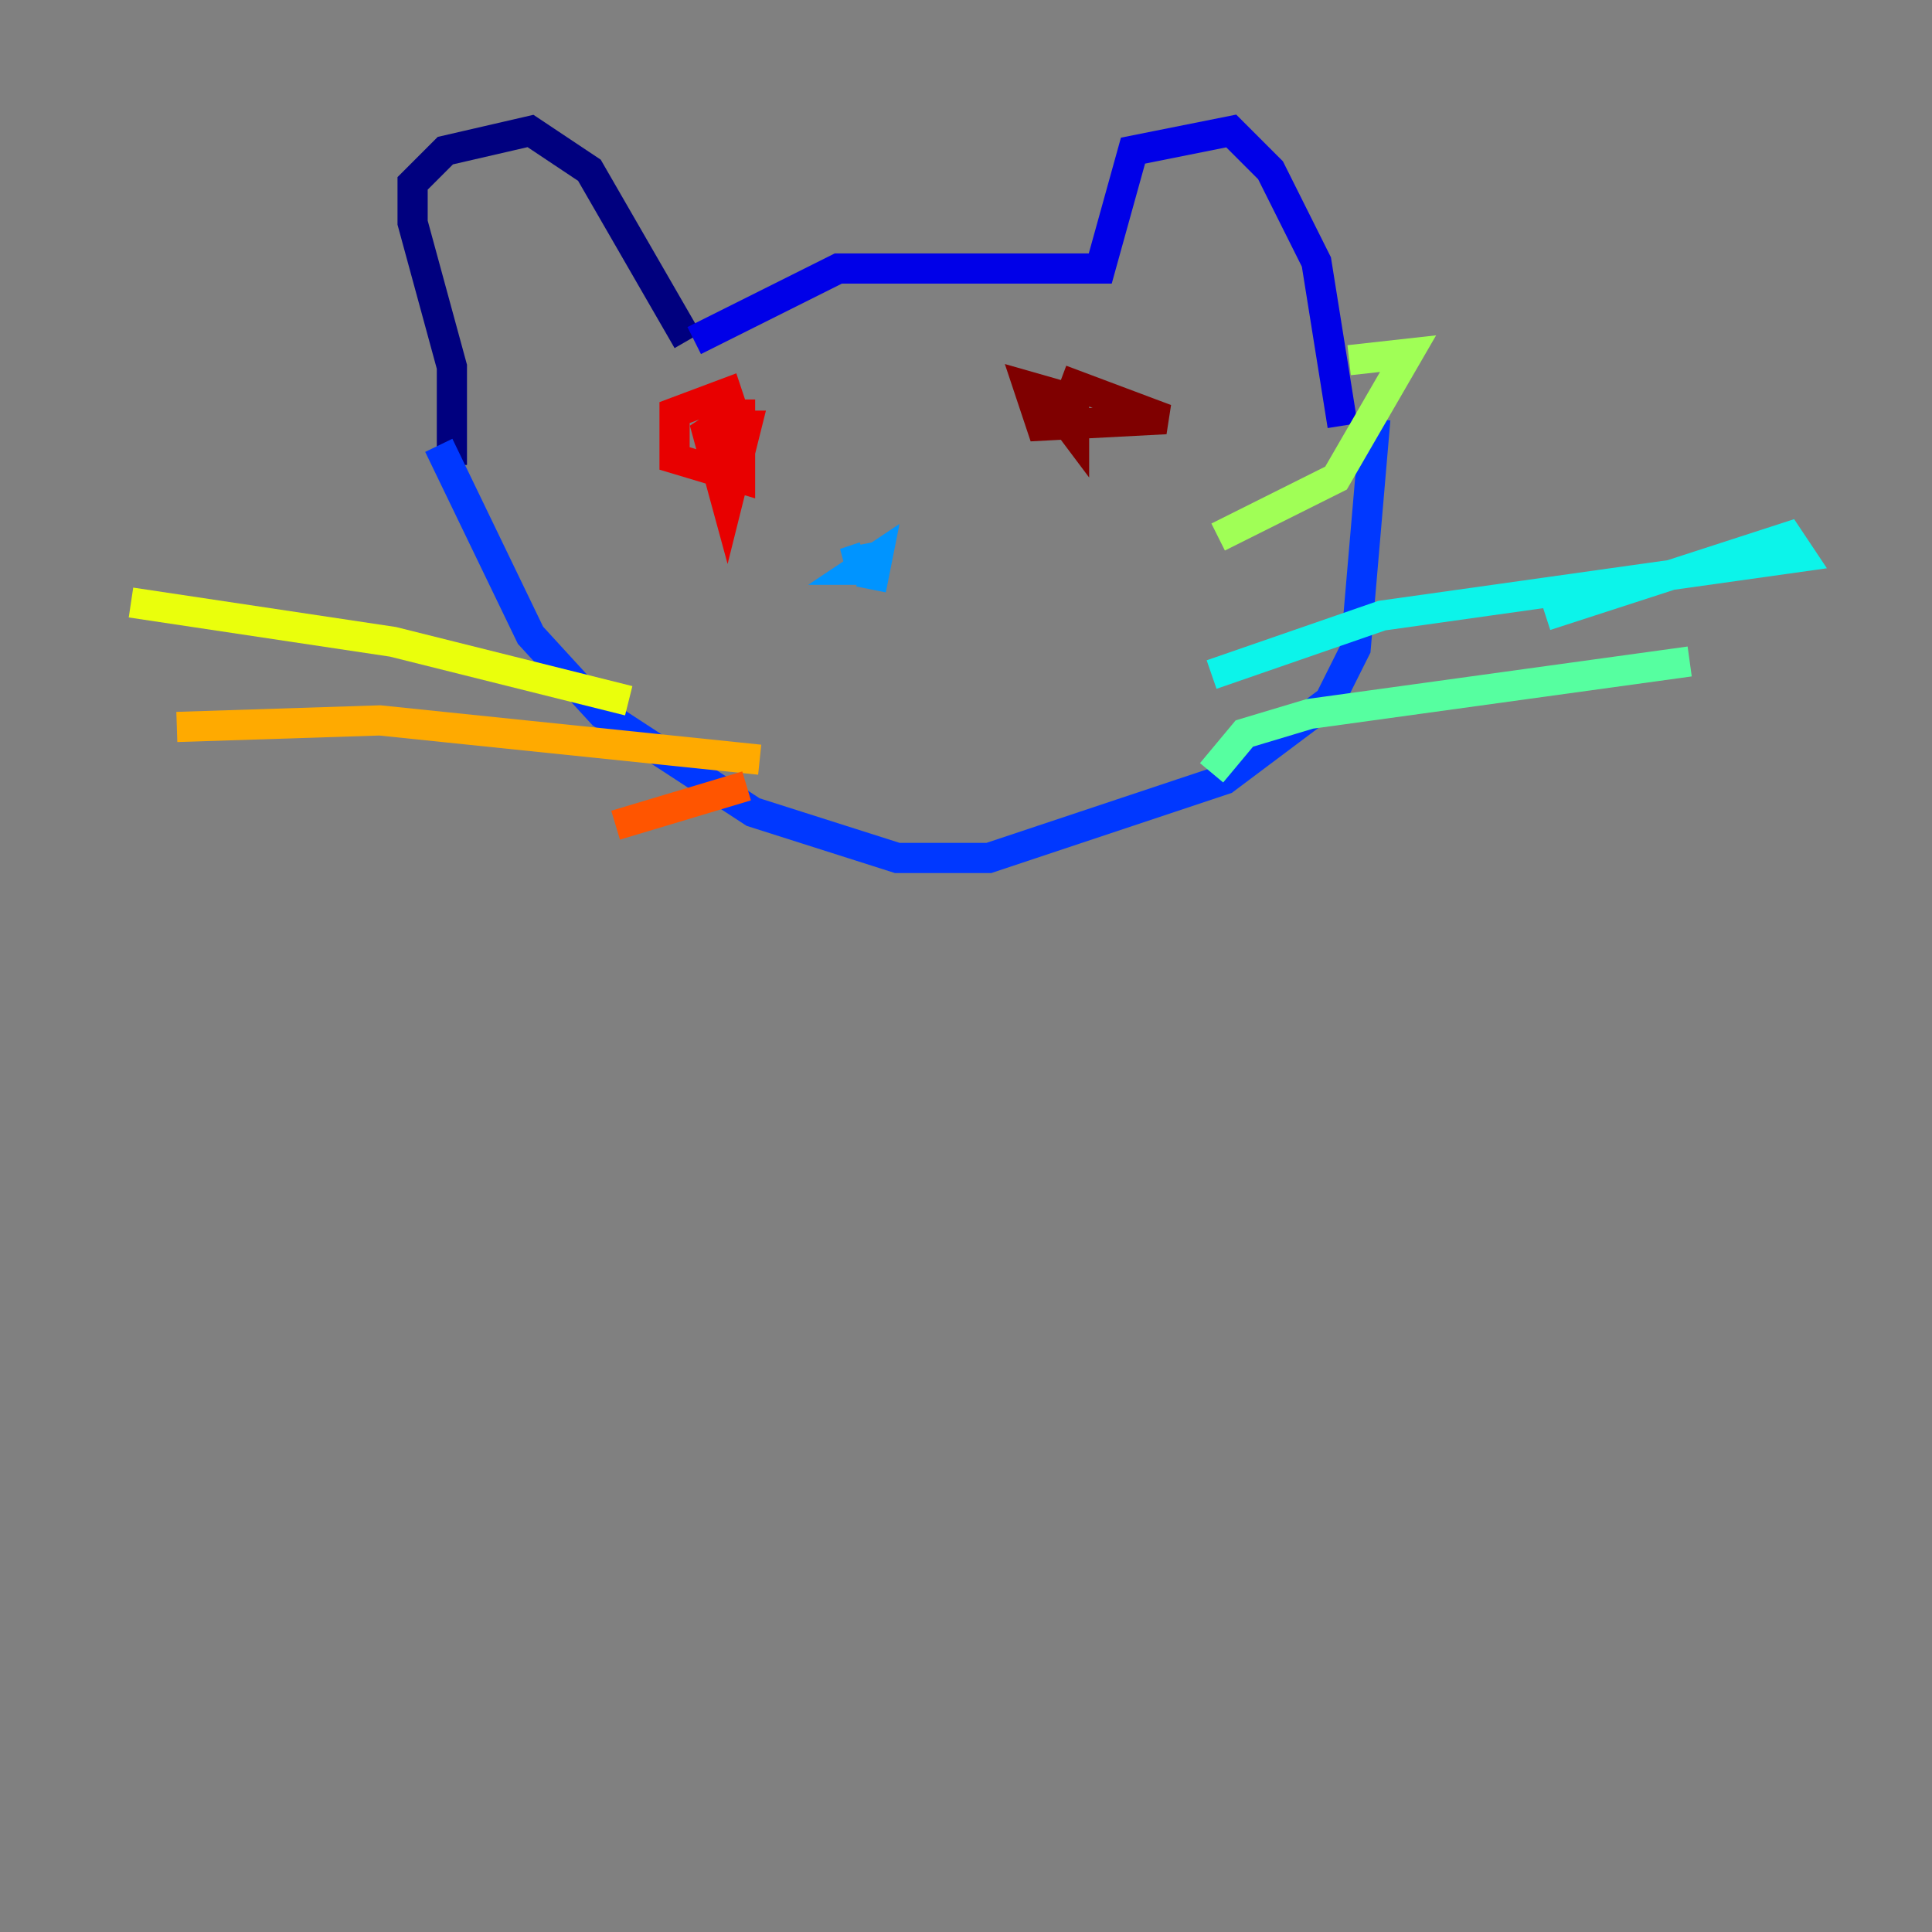<?xml version="1.0" encoding="utf-8" ?>
<svg baseProfile="tiny" height="128" version="1.2" viewBox="0,0,128,128" width="128" xmlns="http://www.w3.org/2000/svg" xmlns:ev="http://www.w3.org/2001/xml-events" xmlns:xlink="http://www.w3.org/1999/xlink"><rect x="0" y="0" width="128" height="128" fill="#808080" stroke="none"/><defs /><polyline fill="none" points="29.939,30.807 29.939,24.298 27.336,14.752 27.336,12.149 29.505,9.98 35.146,8.678 39.051,11.281 45.559,22.563" stroke="#00007f" stroke-width="2" /><polyline fill="none" points="45.993,22.563 55.539,17.79 72.895,17.79 75.064,9.98 81.573,8.678 84.176,11.281 87.214,17.356 88.949,28.203" stroke="#0000e8" stroke-width="2" /><polyline fill="none" points="29.071,29.505 35.146,42.088 39.919,47.295 49.898,53.803 59.444,56.841 65.519,56.841 81.139,51.634 88.081,46.427 89.817,42.956 91.119,27.77" stroke="#0038ff" stroke-width="2" /><polyline fill="none" points="57.709,37.749 56.841,37.749 58.142,36.881 57.709,39.051 58.142,36.881 55.973,37.315 57.275,36.881" stroke="#0094ff" stroke-width="2" /><polyline fill="none" points="80.271,44.691 91.552,40.786 119.322,36.881 118.454,35.58 102.4,40.786" stroke="#0cf4ea" stroke-width="2" /><polyline fill="none" points="80.271,51.2 82.441,48.597 86.78,47.295 111.946,43.824" stroke="#56ffa0" stroke-width="2" /><polyline fill="none" points="80.705,35.58 88.515,31.675 93.288,23.43 89.383,23.864" stroke="#a0ff56" stroke-width="2" /><polyline fill="none" points="41.654,46.427 26.034,42.522 8.678,39.919" stroke="#eaff0c" stroke-width="2" /><polyline fill="none" points="50.332,50.332 25.166,47.729 11.715,48.163" stroke="#ffaa00" stroke-width="2" /><polyline fill="none" points="49.464,52.068 40.786,54.671" stroke="#ff5500" stroke-width="2" /><polyline fill="none" points="49.031,26.468 49.031,31.675 44.691,30.373 44.691,27.336 48.163,26.034 49.031,28.637 48.163,29.939 47.729,28.203 49.464,28.203 48.163,33.41 46.861,28.637 48.163,27.77" stroke="#e80000" stroke-width="2" /><polyline fill="none" points="70.291,25.166 77.234,27.77 68.99,28.203 68.122,25.6 71.159,26.468 71.159,28.637 69.858,26.902" stroke="#7f0000" stroke-width="2" /></svg>